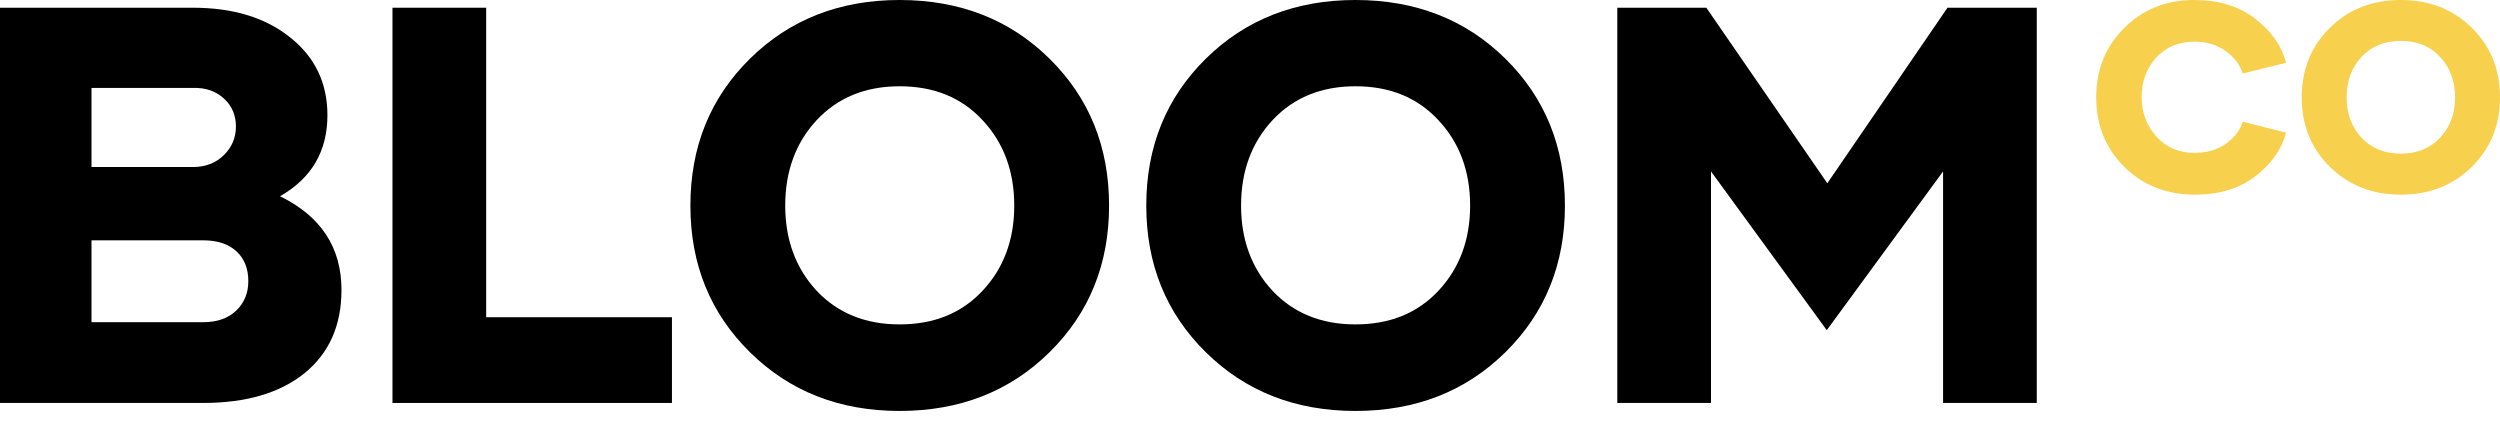 <svg width="100" height="17" viewBox="0 0 100 17" fill="none" xmlns="http://www.w3.org/2000/svg">
<path d="M11.201 7.849C12.84 8.651 13.659 9.9 13.659 11.598C13.659 13.016 13.167 14.126 12.182 14.927C11.197 15.721 9.845 16.118 8.125 16.118H0V0.309H7.717C9.327 0.309 10.624 0.706 11.609 1.499C12.601 2.286 13.097 3.322 13.097 4.608C13.097 6.049 12.465 7.129 11.201 7.849ZM7.717 3.517H3.66V6.681H7.717C8.217 6.681 8.629 6.523 8.952 6.207C9.275 5.891 9.437 5.509 9.437 5.06C9.437 4.605 9.275 4.23 8.952 3.936C8.629 3.642 8.217 3.502 7.717 3.517ZM8.125 12.888C8.684 12.888 9.125 12.733 9.448 12.425C9.771 12.116 9.933 11.723 9.933 11.245C9.933 10.745 9.775 10.348 9.459 10.054C9.143 9.76 8.698 9.613 8.125 9.613H3.66V12.888H8.125Z" fill="black"/>
<path d="M19.447 12.689H26.878V16.118H15.699V0.309H19.447V12.689Z" fill="black"/>
<path d="M41.981 14.089C40.394 15.655 38.395 16.438 35.984 16.438C33.581 16.438 31.585 15.655 29.998 14.089C28.41 12.524 27.616 10.569 27.616 8.224C27.616 5.872 28.41 3.914 29.998 2.348C31.585 0.783 33.581 0 35.984 0C38.395 0 40.394 0.783 41.981 2.348C43.569 3.914 44.363 5.872 44.363 8.224C44.363 10.569 43.569 12.524 41.981 14.089ZM32.666 11.631C33.511 12.527 34.617 12.976 35.984 12.976C37.358 12.976 38.465 12.527 39.302 11.631C40.148 10.727 40.57 9.591 40.57 8.224C40.57 6.85 40.148 5.711 39.302 4.807C38.465 3.903 37.358 3.451 35.984 3.451C34.617 3.451 33.511 3.903 32.666 4.807C31.828 5.711 31.409 6.85 31.409 8.224C31.409 9.591 31.828 10.727 32.666 11.631Z" fill="black"/>
<path d="M60.216 14.089C58.628 15.655 56.629 16.438 54.219 16.438C51.815 16.438 49.82 15.655 48.232 14.089C46.645 12.524 45.851 10.569 45.851 8.224C45.851 5.872 46.645 3.914 48.232 2.348C49.82 0.783 51.815 0 54.219 0C56.629 0 58.628 0.783 60.216 2.348C61.803 3.914 62.597 5.872 62.597 8.224C62.597 10.569 61.803 12.524 60.216 14.089ZM50.9 11.631C51.745 12.527 52.852 12.976 54.219 12.976C55.593 12.976 56.699 12.527 57.537 11.631C58.382 10.727 58.805 9.591 58.805 8.224C58.805 6.85 58.382 5.711 57.537 4.807C56.699 3.903 55.593 3.451 54.219 3.451C52.852 3.451 51.745 3.903 50.9 4.807C50.062 5.711 49.643 6.85 49.643 8.224C49.643 9.591 50.062 10.727 50.9 11.631Z" fill="black"/>
<path d="M77.899 0.309H81.471V16.118H77.723V6.857L73.071 13.207L68.44 6.857V16.118H64.692V0.309H68.253L73.093 7.331L77.899 0.309Z" fill="black"/>
<path d="M87.801 7.786C86.666 7.786 85.723 7.415 84.971 6.674C84.222 5.932 83.848 5.005 83.848 3.89C83.848 2.787 84.222 1.863 84.971 1.118C85.719 0.373 86.652 0 87.77 0C88.762 0 89.58 0.254 90.224 0.762C90.872 1.267 91.277 1.85 91.441 2.512L89.707 2.94C89.606 2.599 89.382 2.301 89.034 2.047C88.685 1.793 88.268 1.666 87.78 1.666C87.147 1.666 86.635 1.88 86.245 2.308C85.858 2.736 85.665 3.26 85.665 3.88C85.665 4.493 85.86 5.018 86.25 5.457C86.644 5.896 87.153 6.115 87.78 6.115C88.271 6.115 88.689 5.993 89.034 5.75C89.382 5.502 89.606 5.208 89.707 4.867L91.441 5.306C91.277 5.96 90.873 6.538 90.229 7.039C89.589 7.537 88.779 7.786 87.801 7.786Z" fill="#f7d04e"/>
<path d="M98.872 6.674C98.12 7.415 97.173 7.786 96.031 7.786C94.893 7.786 93.948 7.415 93.195 6.674C92.444 5.932 92.068 5.006 92.068 3.896C92.068 2.782 92.444 1.854 93.195 1.112C93.948 0.371 94.893 0 96.031 0C97.173 0 98.12 0.371 98.872 1.112C99.624 1.854 100 2.782 100 3.896C100 5.006 99.624 5.932 98.872 6.674ZM94.459 5.509C94.86 5.934 95.384 6.146 96.031 6.146C96.682 6.146 97.206 5.934 97.603 5.509C98.003 5.081 98.204 4.543 98.204 3.896C98.204 3.245 98.003 2.705 97.603 2.277C97.206 1.849 96.682 1.635 96.031 1.635C95.384 1.635 94.86 1.849 94.459 2.277C94.062 2.705 93.864 3.245 93.864 3.896C93.864 4.543 94.062 5.081 94.459 5.509Z" fill="#f7d04e"/>
</svg>
